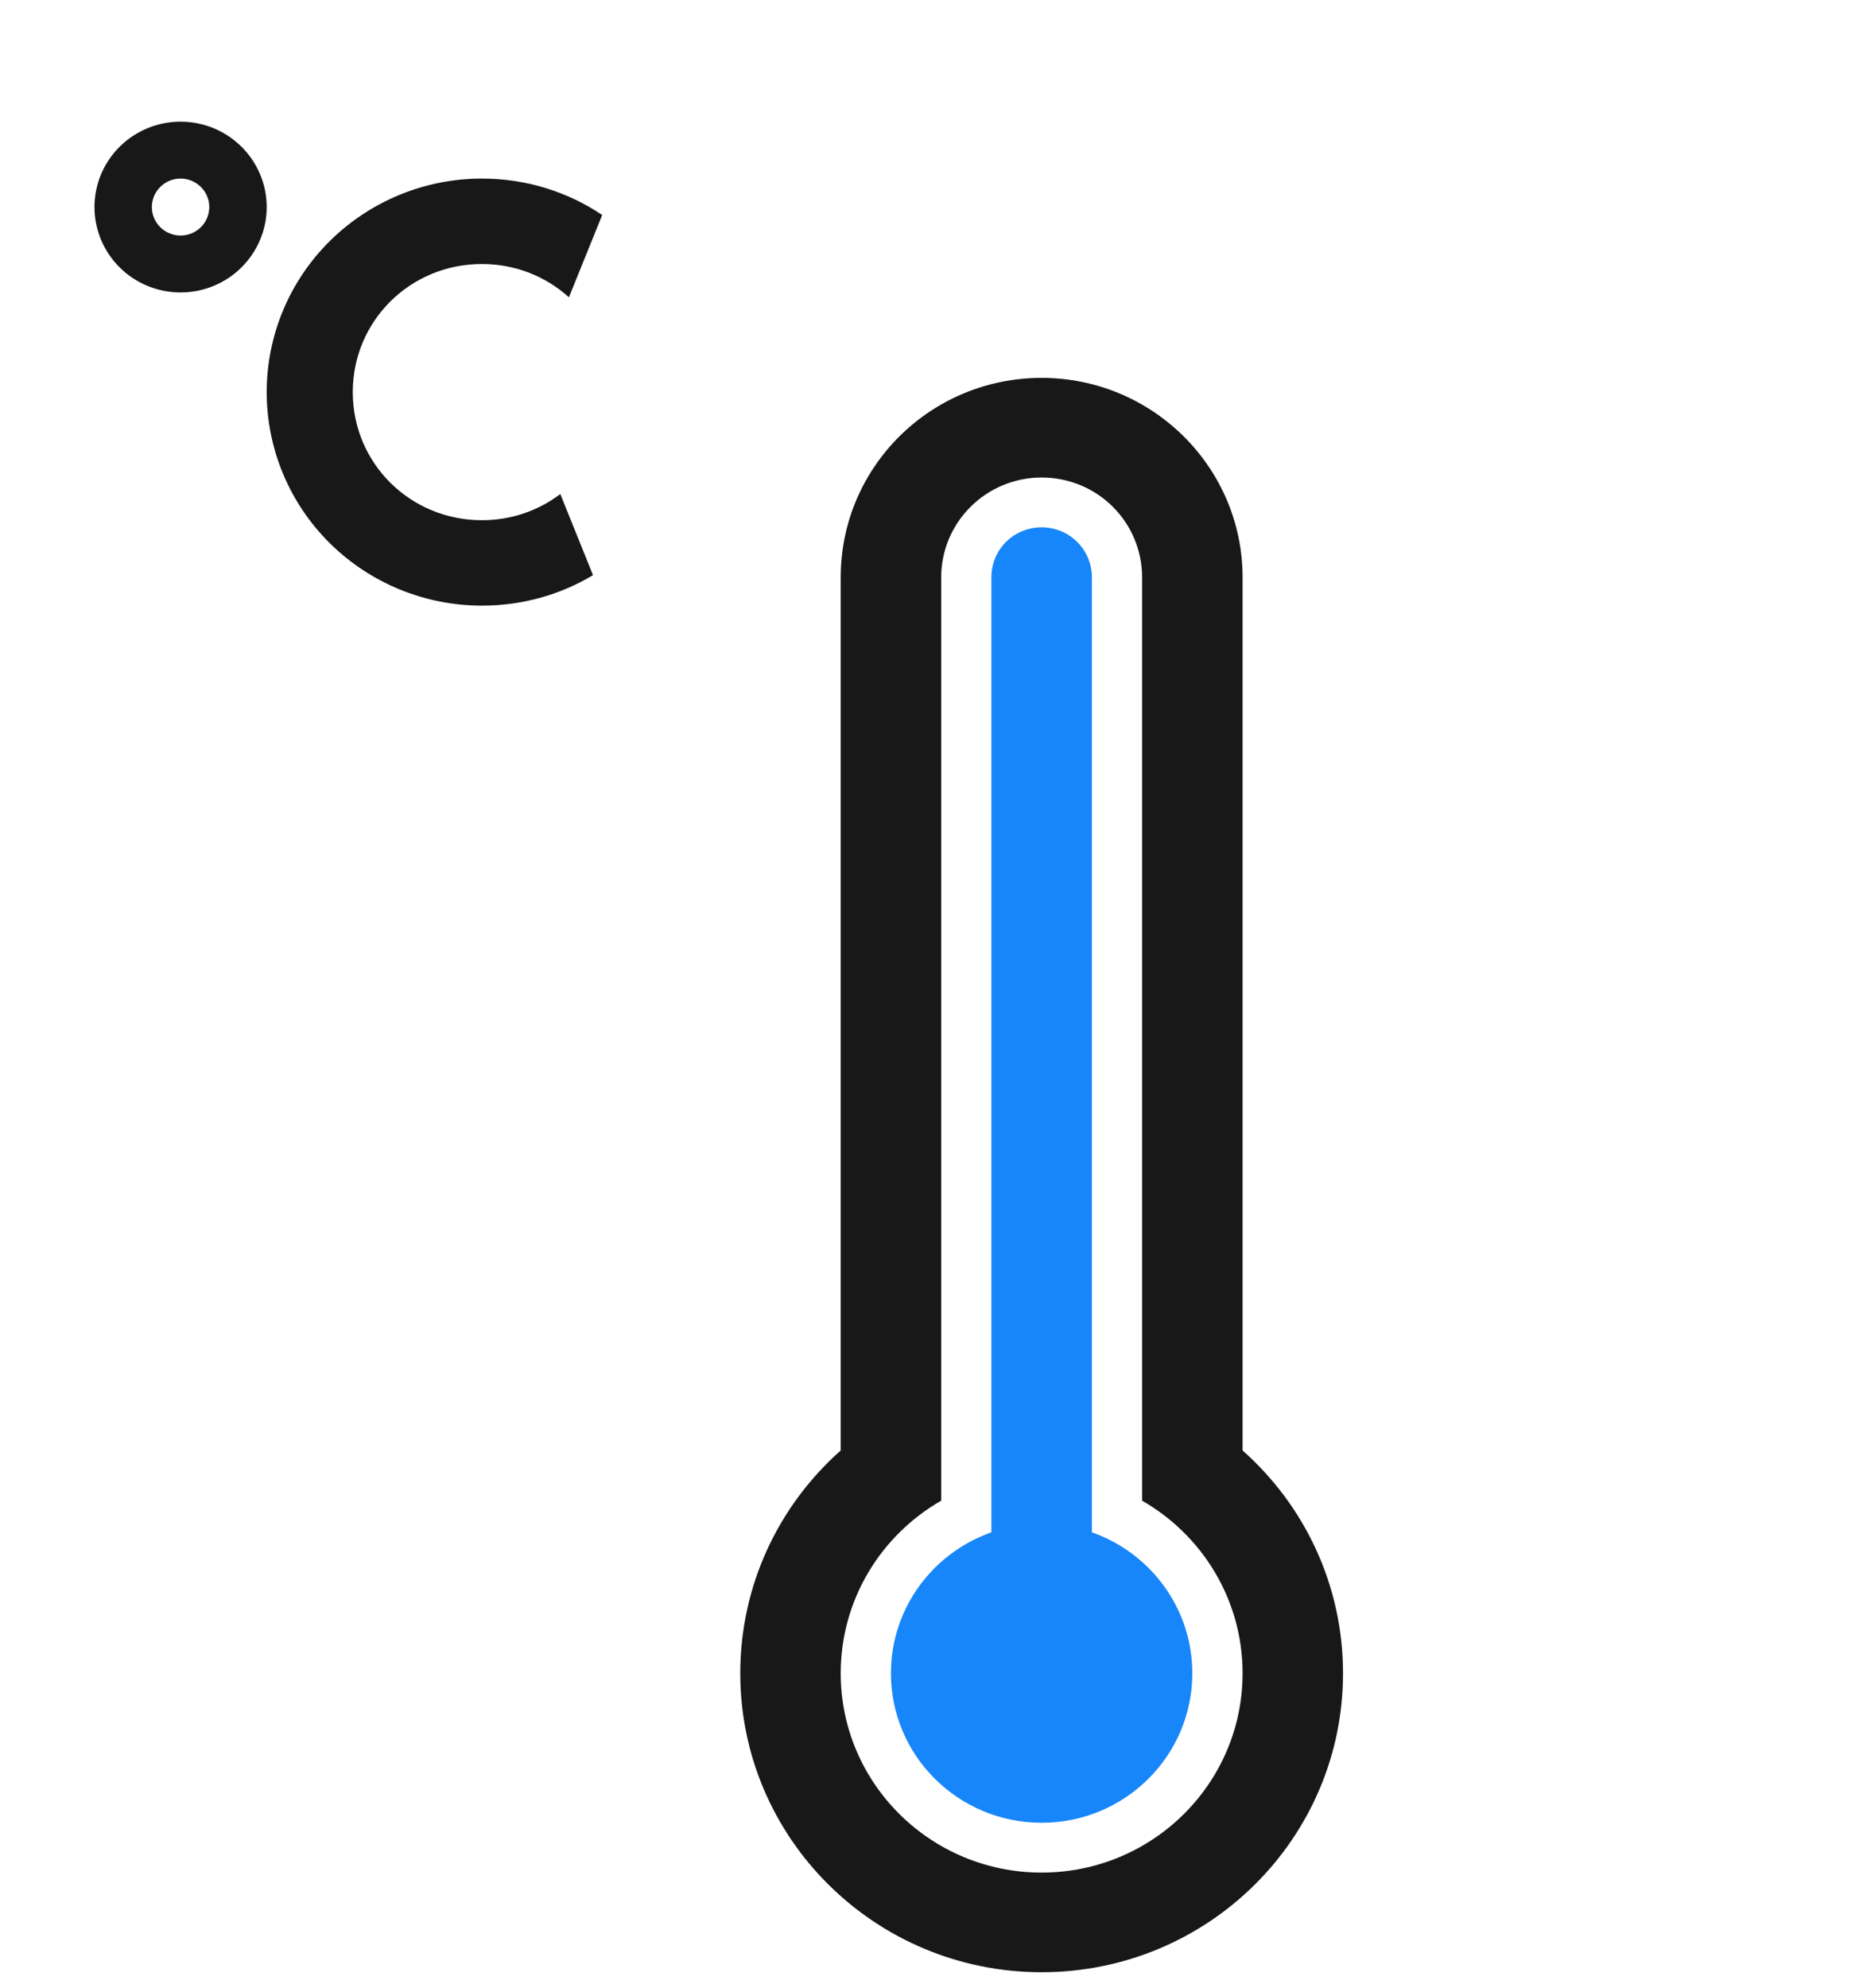 <svg width="45" height="48" viewBox="0 0 45 48" fill="none" xmlns="http://www.w3.org/2000/svg">
<path d="M11.641 4.312C12.716 4.312 13.721 4.636 14.546 5.192L13.742 7.179C13.187 6.678 12.452 6.375 11.641 6.375C9.908 6.375 8.521 7.75 8.521 9.469C8.521 11.188 9.908 12.562 11.641 12.562C12.355 12.562 13.007 12.329 13.534 11.93L14.324 13.889C13.541 14.357 12.626 14.625 11.641 14.625C10.262 14.625 8.94 14.082 7.964 13.115C6.989 12.148 6.442 10.836 6.442 9.469C6.442 8.101 6.989 6.79 7.964 5.823C8.94 4.856 10.262 4.312 11.641 4.312ZM4.362 2.938C4.913 2.938 5.442 3.155 5.832 3.542C6.222 3.928 6.442 4.453 6.442 5C6.442 5.547 6.222 6.072 5.832 6.458C5.442 6.845 4.913 7.062 4.362 7.062C3.81 7.062 3.281 6.845 2.891 6.458C2.501 6.072 2.282 5.547 2.282 5C2.282 4.453 2.501 3.928 2.891 3.542C3.281 3.155 3.81 2.938 4.362 2.938ZM4.362 4.312C4.178 4.312 4.001 4.385 3.871 4.514C3.741 4.643 3.668 4.818 3.668 5C3.668 5.182 3.741 5.357 3.871 5.486C4.001 5.615 4.178 5.688 4.362 5.688C4.545 5.688 4.722 5.615 4.852 5.486C4.982 5.357 5.055 5.182 5.055 5C5.055 4.818 4.982 4.643 4.852 4.514C4.722 4.385 4.545 4.312 4.362 4.312Z" fill="#181818"/>
<g clip-path="url(#clip0)">
<path fill-rule="evenodd" clip-rule="evenodd" d="M25.16 45.219C27.841 45.219 30.014 43.064 30.014 40.406C30.014 38.625 29.038 37.07 27.587 36.238V13.944C27.587 12.611 26.51 11.531 25.16 11.531C23.82 11.531 22.734 12.611 22.734 13.944V36.238C21.283 37.07 20.307 38.625 20.307 40.406C20.307 43.064 22.48 45.219 25.16 45.219ZM25.16 47.625C21.14 47.625 17.881 44.393 17.881 40.406C17.881 38.268 18.818 36.347 20.307 35.026V13.944C20.307 11.275 22.48 9.125 25.16 9.125C27.835 9.125 30.014 11.283 30.014 13.944V35.026C31.503 36.347 32.44 38.268 32.44 40.406C32.44 44.393 29.181 47.625 25.16 47.625Z" fill="#181818"/>
<path fill-rule="evenodd" clip-rule="evenodd" d="M25.16 44.016C27.171 44.016 28.8 42.4 28.8 40.406C28.8 38.413 27.171 36.797 25.16 36.797C23.15 36.797 21.52 38.413 21.52 40.406C21.52 42.4 23.15 44.016 25.16 44.016Z" fill="#1786FA"/>
<path fill-rule="evenodd" clip-rule="evenodd" d="M25.16 12.734C24.491 12.734 23.947 13.263 23.947 13.941V37.997C23.947 38.663 24.486 39.203 25.16 39.203C25.831 39.203 26.374 38.674 26.374 37.997V13.941C26.374 13.274 25.835 12.734 25.16 12.734Z" fill="#1786FA"/>
</g>
<defs>
<clipPath id="clip0">
<rect width="38.825" height="38.5" fill="white" transform="translate(5.748 9.125)"/>
</clipPath>
</defs>
</svg>
